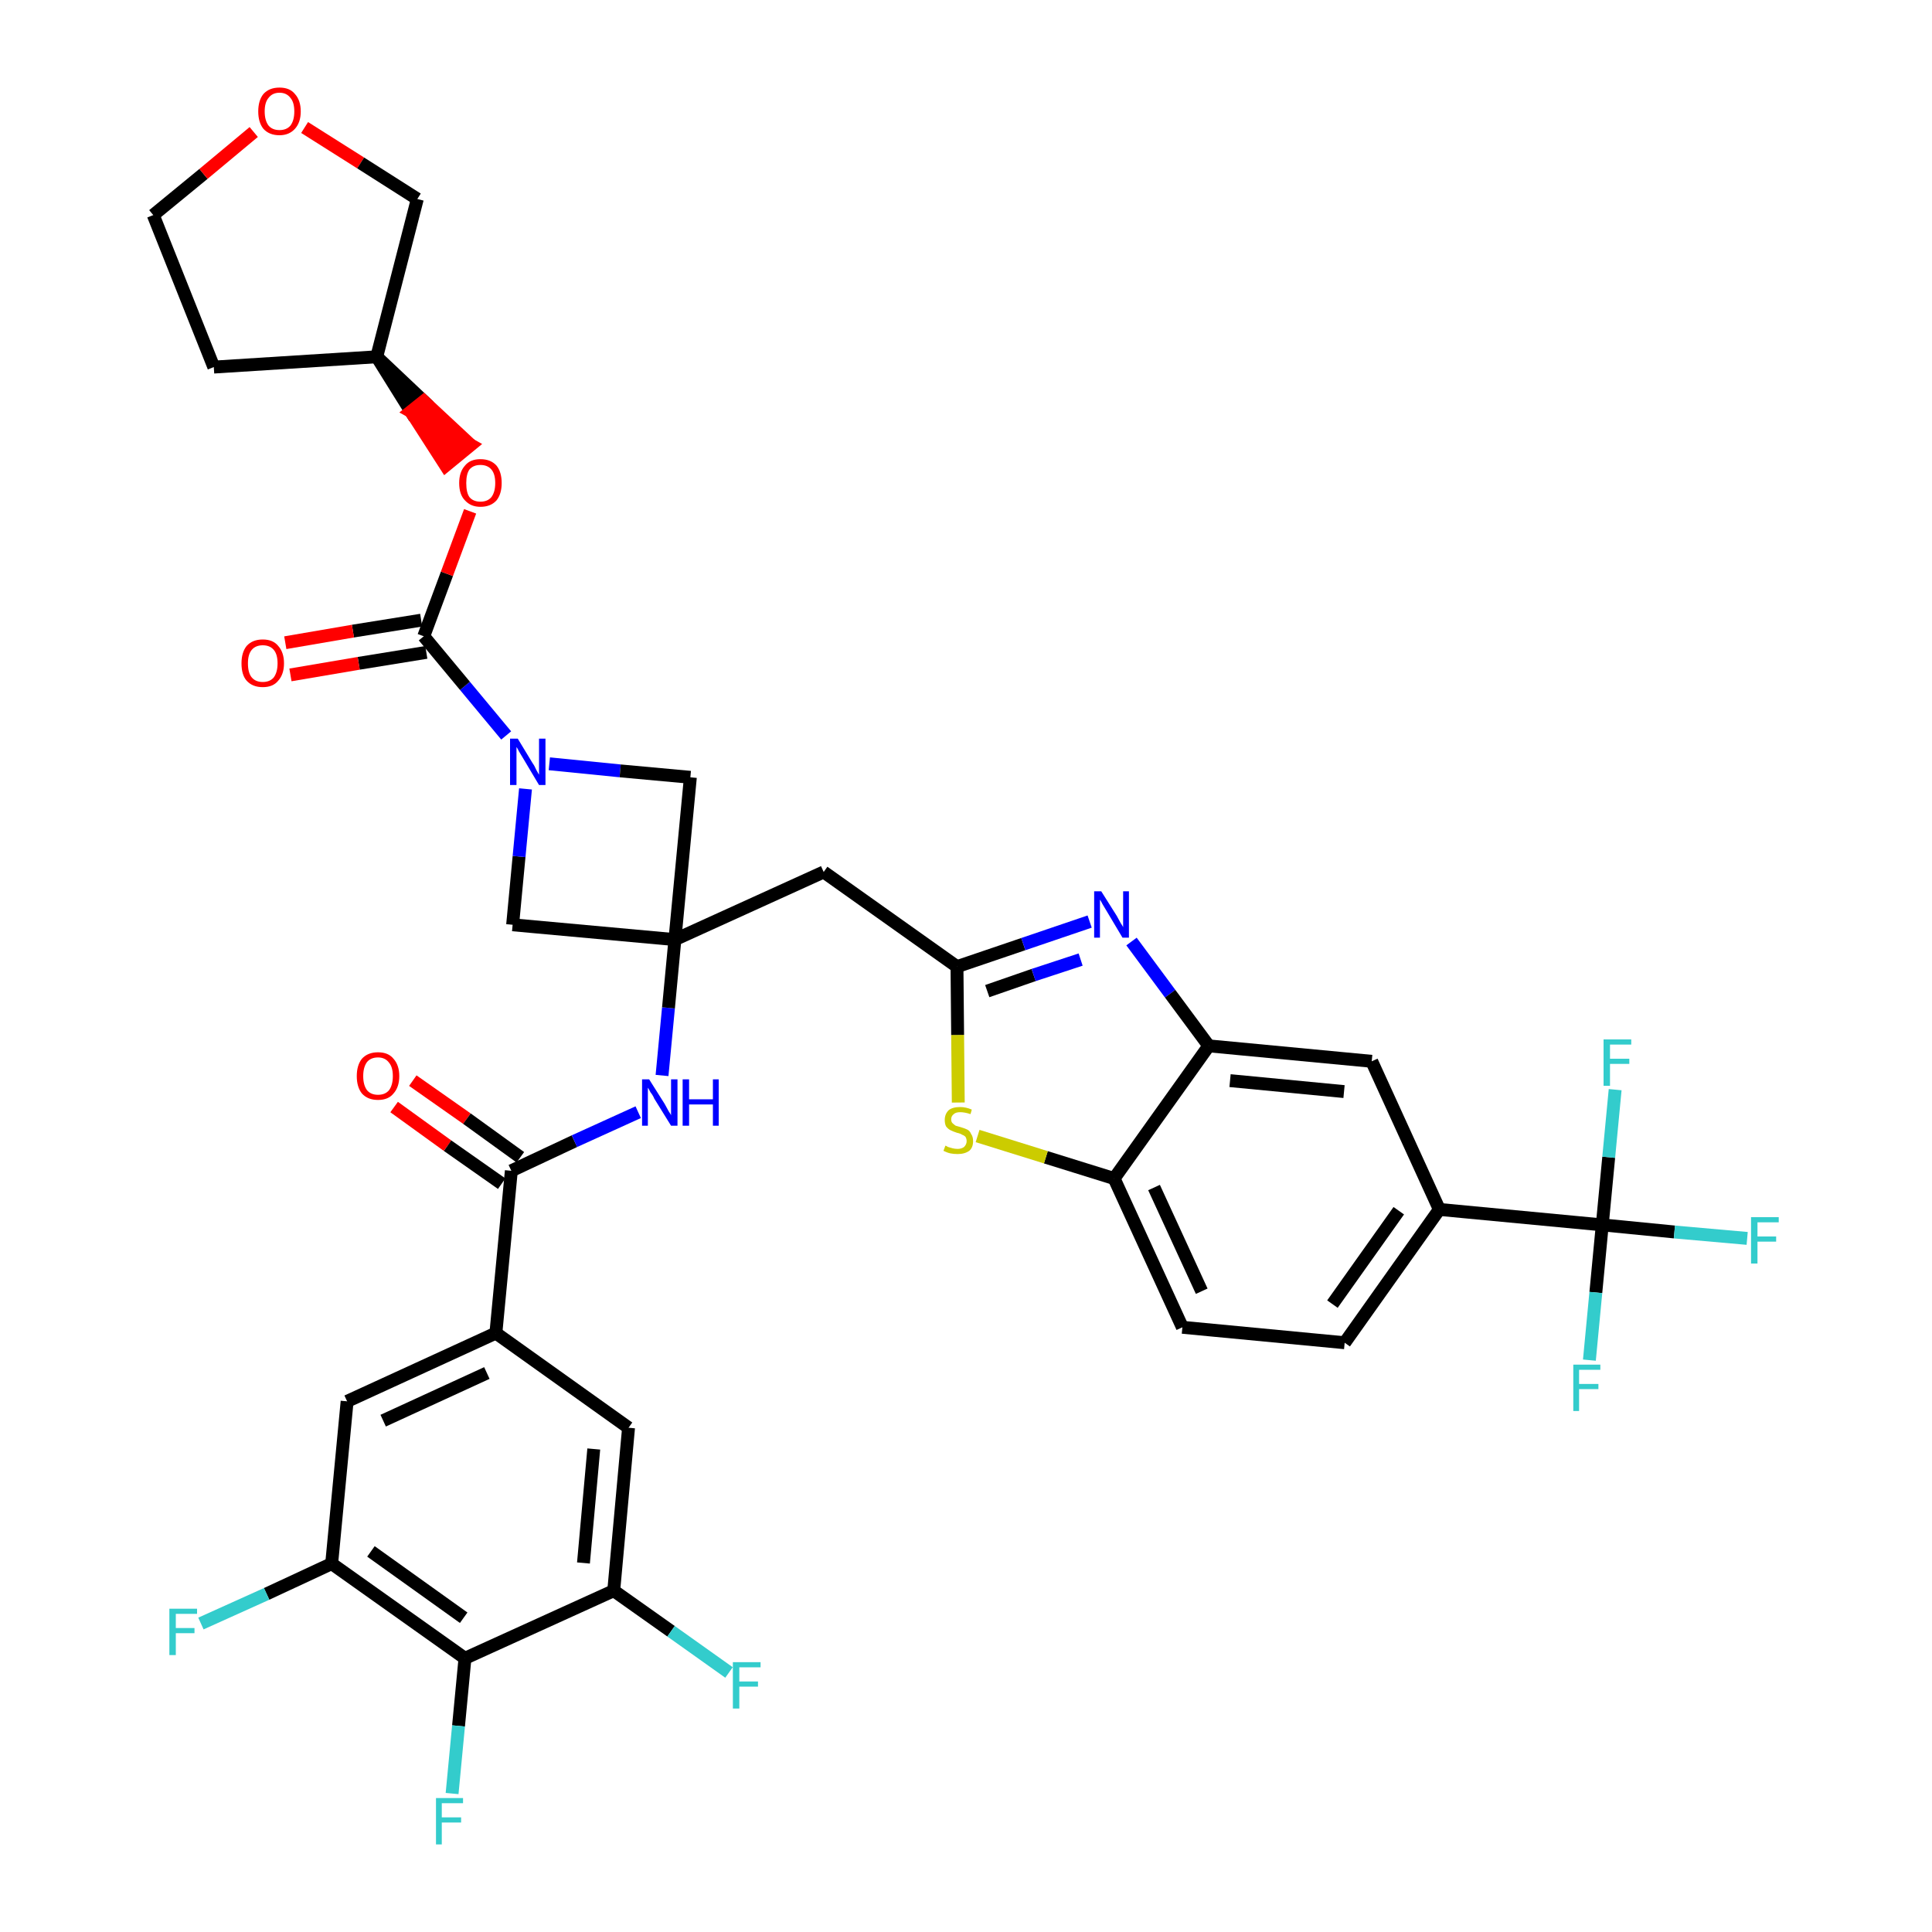 <?xml version='1.0' encoding='iso-8859-1'?>
<svg version='1.1' baseProfile='full'
              xmlns='http://www.w3.org/2000/svg'
                      xmlns:rdkit='http://www.rdkit.org/xml'
                      xmlns:xlink='http://www.w3.org/1999/xlink'
                  xml:space='preserve'
width='300px' height='300px' viewBox='0 0 300 300'>
<!-- END OF HEADER -->
<path class='bond-0 atom-0 atom-1' d='M 61.2,171.9 L 69.5,177.9' style='fill:none;fill-rule:evenodd;stroke:#FF0000;stroke-width:2.0px;stroke-linecap:butt;stroke-linejoin:miter;stroke-opacity:1' />
<path class='bond-0 atom-0 atom-1' d='M 69.5,177.9 L 77.9,183.8' style='fill:none;fill-rule:evenodd;stroke:#000000;stroke-width:2.0px;stroke-linecap:butt;stroke-linejoin:miter;stroke-opacity:1' />
<path class='bond-0 atom-0 atom-1' d='M 64.1,167.8 L 72.5,173.7' style='fill:none;fill-rule:evenodd;stroke:#FF0000;stroke-width:2.0px;stroke-linecap:butt;stroke-linejoin:miter;stroke-opacity:1' />
<path class='bond-0 atom-0 atom-1' d='M 72.5,173.7 L 80.8,179.7' style='fill:none;fill-rule:evenodd;stroke:#000000;stroke-width:2.0px;stroke-linecap:butt;stroke-linejoin:miter;stroke-opacity:1' />
<path class='bond-1 atom-1 atom-2' d='M 79.4,181.8 L 89.2,177.2' style='fill:none;fill-rule:evenodd;stroke:#000000;stroke-width:2.0px;stroke-linecap:butt;stroke-linejoin:miter;stroke-opacity:1' />
<path class='bond-1 atom-1 atom-2' d='M 89.2,177.2 L 99.1,172.7' style='fill:none;fill-rule:evenodd;stroke:#0000FF;stroke-width:2.0px;stroke-linecap:butt;stroke-linejoin:miter;stroke-opacity:1' />
<path class='bond-28 atom-1 atom-29' d='M 79.4,181.8 L 77.0,207.0' style='fill:none;fill-rule:evenodd;stroke:#000000;stroke-width:2.0px;stroke-linecap:butt;stroke-linejoin:miter;stroke-opacity:1' />
<path class='bond-2 atom-2 atom-3' d='M 102.8,167.0 L 103.8,156.5' style='fill:none;fill-rule:evenodd;stroke:#0000FF;stroke-width:2.0px;stroke-linecap:butt;stroke-linejoin:miter;stroke-opacity:1' />
<path class='bond-2 atom-2 atom-3' d='M 103.8,156.5 L 104.8,145.9' style='fill:none;fill-rule:evenodd;stroke:#000000;stroke-width:2.0px;stroke-linecap:butt;stroke-linejoin:miter;stroke-opacity:1' />
<path class='bond-3 atom-3 atom-4' d='M 104.8,145.9 L 127.9,135.4' style='fill:none;fill-rule:evenodd;stroke:#000000;stroke-width:2.0px;stroke-linecap:butt;stroke-linejoin:miter;stroke-opacity:1' />
<path class='bond-17 atom-3 atom-18' d='M 104.8,145.9 L 79.6,143.6' style='fill:none;fill-rule:evenodd;stroke:#000000;stroke-width:2.0px;stroke-linecap:butt;stroke-linejoin:miter;stroke-opacity:1' />
<path class='bond-37 atom-28 atom-3' d='M 107.2,120.7 L 104.8,145.9' style='fill:none;fill-rule:evenodd;stroke:#000000;stroke-width:2.0px;stroke-linecap:butt;stroke-linejoin:miter;stroke-opacity:1' />
<path class='bond-4 atom-4 atom-5' d='M 127.9,135.4 L 148.6,150.1' style='fill:none;fill-rule:evenodd;stroke:#000000;stroke-width:2.0px;stroke-linecap:butt;stroke-linejoin:miter;stroke-opacity:1' />
<path class='bond-5 atom-5 atom-6' d='M 148.6,150.1 L 158.9,146.6' style='fill:none;fill-rule:evenodd;stroke:#000000;stroke-width:2.0px;stroke-linecap:butt;stroke-linejoin:miter;stroke-opacity:1' />
<path class='bond-5 atom-5 atom-6' d='M 158.9,146.6 L 169.2,143.1' style='fill:none;fill-rule:evenodd;stroke:#0000FF;stroke-width:2.0px;stroke-linecap:butt;stroke-linejoin:miter;stroke-opacity:1' />
<path class='bond-5 atom-5 atom-6' d='M 153.3,153.9 L 160.5,151.4' style='fill:none;fill-rule:evenodd;stroke:#000000;stroke-width:2.0px;stroke-linecap:butt;stroke-linejoin:miter;stroke-opacity:1' />
<path class='bond-5 atom-5 atom-6' d='M 160.5,151.4 L 167.8,149.0' style='fill:none;fill-rule:evenodd;stroke:#0000FF;stroke-width:2.0px;stroke-linecap:butt;stroke-linejoin:miter;stroke-opacity:1' />
<path class='bond-39 atom-17 atom-5' d='M 148.8,171.2 L 148.7,160.7' style='fill:none;fill-rule:evenodd;stroke:#CCCC00;stroke-width:2.0px;stroke-linecap:butt;stroke-linejoin:miter;stroke-opacity:1' />
<path class='bond-39 atom-17 atom-5' d='M 148.7,160.7 L 148.6,150.1' style='fill:none;fill-rule:evenodd;stroke:#000000;stroke-width:2.0px;stroke-linecap:butt;stroke-linejoin:miter;stroke-opacity:1' />
<path class='bond-6 atom-6 atom-7' d='M 175.7,146.2 L 181.7,154.3' style='fill:none;fill-rule:evenodd;stroke:#0000FF;stroke-width:2.0px;stroke-linecap:butt;stroke-linejoin:miter;stroke-opacity:1' />
<path class='bond-6 atom-6 atom-7' d='M 181.7,154.3 L 187.7,162.4' style='fill:none;fill-rule:evenodd;stroke:#000000;stroke-width:2.0px;stroke-linecap:butt;stroke-linejoin:miter;stroke-opacity:1' />
<path class='bond-7 atom-7 atom-8' d='M 187.7,162.4 L 213.0,164.8' style='fill:none;fill-rule:evenodd;stroke:#000000;stroke-width:2.0px;stroke-linecap:butt;stroke-linejoin:miter;stroke-opacity:1' />
<path class='bond-7 atom-7 atom-8' d='M 191.0,167.8 L 208.7,169.5' style='fill:none;fill-rule:evenodd;stroke:#000000;stroke-width:2.0px;stroke-linecap:butt;stroke-linejoin:miter;stroke-opacity:1' />
<path class='bond-41 atom-16 atom-7' d='M 173.0,183.0 L 187.7,162.4' style='fill:none;fill-rule:evenodd;stroke:#000000;stroke-width:2.0px;stroke-linecap:butt;stroke-linejoin:miter;stroke-opacity:1' />
<path class='bond-8 atom-8 atom-9' d='M 213.0,164.8 L 223.5,187.8' style='fill:none;fill-rule:evenodd;stroke:#000000;stroke-width:2.0px;stroke-linecap:butt;stroke-linejoin:miter;stroke-opacity:1' />
<path class='bond-9 atom-9 atom-10' d='M 223.5,187.8 L 248.8,190.2' style='fill:none;fill-rule:evenodd;stroke:#000000;stroke-width:2.0px;stroke-linecap:butt;stroke-linejoin:miter;stroke-opacity:1' />
<path class='bond-13 atom-9 atom-14' d='M 223.5,187.8 L 208.8,208.5' style='fill:none;fill-rule:evenodd;stroke:#000000;stroke-width:2.0px;stroke-linecap:butt;stroke-linejoin:miter;stroke-opacity:1' />
<path class='bond-13 atom-9 atom-14' d='M 217.2,188.0 L 206.9,202.5' style='fill:none;fill-rule:evenodd;stroke:#000000;stroke-width:2.0px;stroke-linecap:butt;stroke-linejoin:miter;stroke-opacity:1' />
<path class='bond-10 atom-10 atom-11' d='M 248.8,190.2 L 260.0,191.3' style='fill:none;fill-rule:evenodd;stroke:#000000;stroke-width:2.0px;stroke-linecap:butt;stroke-linejoin:miter;stroke-opacity:1' />
<path class='bond-10 atom-10 atom-11' d='M 260.0,191.3 L 271.3,192.3' style='fill:none;fill-rule:evenodd;stroke:#33CCCC;stroke-width:2.0px;stroke-linecap:butt;stroke-linejoin:miter;stroke-opacity:1' />
<path class='bond-11 atom-10 atom-12' d='M 248.8,190.2 L 247.8,200.7' style='fill:none;fill-rule:evenodd;stroke:#000000;stroke-width:2.0px;stroke-linecap:butt;stroke-linejoin:miter;stroke-opacity:1' />
<path class='bond-11 atom-10 atom-12' d='M 247.8,200.7 L 246.8,211.2' style='fill:none;fill-rule:evenodd;stroke:#33CCCC;stroke-width:2.0px;stroke-linecap:butt;stroke-linejoin:miter;stroke-opacity:1' />
<path class='bond-12 atom-10 atom-13' d='M 248.8,190.2 L 249.8,179.7' style='fill:none;fill-rule:evenodd;stroke:#000000;stroke-width:2.0px;stroke-linecap:butt;stroke-linejoin:miter;stroke-opacity:1' />
<path class='bond-12 atom-10 atom-13' d='M 249.8,179.7 L 250.8,169.2' style='fill:none;fill-rule:evenodd;stroke:#33CCCC;stroke-width:2.0px;stroke-linecap:butt;stroke-linejoin:miter;stroke-opacity:1' />
<path class='bond-14 atom-14 atom-15' d='M 208.8,208.5 L 183.6,206.1' style='fill:none;fill-rule:evenodd;stroke:#000000;stroke-width:2.0px;stroke-linecap:butt;stroke-linejoin:miter;stroke-opacity:1' />
<path class='bond-15 atom-15 atom-16' d='M 183.6,206.1 L 173.0,183.0' style='fill:none;fill-rule:evenodd;stroke:#000000;stroke-width:2.0px;stroke-linecap:butt;stroke-linejoin:miter;stroke-opacity:1' />
<path class='bond-15 atom-15 atom-16' d='M 186.6,200.5 L 179.2,184.4' style='fill:none;fill-rule:evenodd;stroke:#000000;stroke-width:2.0px;stroke-linecap:butt;stroke-linejoin:miter;stroke-opacity:1' />
<path class='bond-16 atom-16 atom-17' d='M 173.0,183.0 L 162.4,179.7' style='fill:none;fill-rule:evenodd;stroke:#000000;stroke-width:2.0px;stroke-linecap:butt;stroke-linejoin:miter;stroke-opacity:1' />
<path class='bond-16 atom-16 atom-17' d='M 162.4,179.7 L 151.8,176.4' style='fill:none;fill-rule:evenodd;stroke:#CCCC00;stroke-width:2.0px;stroke-linecap:butt;stroke-linejoin:miter;stroke-opacity:1' />
<path class='bond-18 atom-18 atom-19' d='M 79.6,143.6 L 80.6,133.0' style='fill:none;fill-rule:evenodd;stroke:#000000;stroke-width:2.0px;stroke-linecap:butt;stroke-linejoin:miter;stroke-opacity:1' />
<path class='bond-18 atom-18 atom-19' d='M 80.6,133.0 L 81.6,122.5' style='fill:none;fill-rule:evenodd;stroke:#0000FF;stroke-width:2.0px;stroke-linecap:butt;stroke-linejoin:miter;stroke-opacity:1' />
<path class='bond-19 atom-19 atom-20' d='M 78.6,114.2 L 72.2,106.5' style='fill:none;fill-rule:evenodd;stroke:#0000FF;stroke-width:2.0px;stroke-linecap:butt;stroke-linejoin:miter;stroke-opacity:1' />
<path class='bond-19 atom-19 atom-20' d='M 72.2,106.5 L 65.8,98.8' style='fill:none;fill-rule:evenodd;stroke:#000000;stroke-width:2.0px;stroke-linecap:butt;stroke-linejoin:miter;stroke-opacity:1' />
<path class='bond-27 atom-19 atom-28' d='M 85.3,118.6 L 96.3,119.7' style='fill:none;fill-rule:evenodd;stroke:#0000FF;stroke-width:2.0px;stroke-linecap:butt;stroke-linejoin:miter;stroke-opacity:1' />
<path class='bond-27 atom-19 atom-28' d='M 96.3,119.7 L 107.2,120.7' style='fill:none;fill-rule:evenodd;stroke:#000000;stroke-width:2.0px;stroke-linecap:butt;stroke-linejoin:miter;stroke-opacity:1' />
<path class='bond-20 atom-20 atom-21' d='M 65.4,96.3 L 54.8,98.0' style='fill:none;fill-rule:evenodd;stroke:#000000;stroke-width:2.0px;stroke-linecap:butt;stroke-linejoin:miter;stroke-opacity:1' />
<path class='bond-20 atom-20 atom-21' d='M 54.8,98.0 L 44.3,99.8' style='fill:none;fill-rule:evenodd;stroke:#FF0000;stroke-width:2.0px;stroke-linecap:butt;stroke-linejoin:miter;stroke-opacity:1' />
<path class='bond-20 atom-20 atom-21' d='M 66.2,101.3 L 55.7,103.0' style='fill:none;fill-rule:evenodd;stroke:#000000;stroke-width:2.0px;stroke-linecap:butt;stroke-linejoin:miter;stroke-opacity:1' />
<path class='bond-20 atom-20 atom-21' d='M 55.7,103.0 L 45.1,104.8' style='fill:none;fill-rule:evenodd;stroke:#FF0000;stroke-width:2.0px;stroke-linecap:butt;stroke-linejoin:miter;stroke-opacity:1' />
<path class='bond-21 atom-20 atom-22' d='M 65.8,98.8 L 69.4,89.1' style='fill:none;fill-rule:evenodd;stroke:#000000;stroke-width:2.0px;stroke-linecap:butt;stroke-linejoin:miter;stroke-opacity:1' />
<path class='bond-21 atom-20 atom-22' d='M 69.4,89.1 L 73.0,79.4' style='fill:none;fill-rule:evenodd;stroke:#FF0000;stroke-width:2.0px;stroke-linecap:butt;stroke-linejoin:miter;stroke-opacity:1' />
<path class='bond-22 atom-23 atom-22' d='M 58.5,55.4 L 63.8,63.9 L 65.8,62.3 Z' style='fill:#000000;fill-rule:evenodd;fill-opacity:1;stroke:#000000;stroke-width:2.0px;stroke-linecap:butt;stroke-linejoin:miter;stroke-opacity:1;' />
<path class='bond-22 atom-23 atom-22' d='M 63.8,63.9 L 73.1,69.1 L 69.2,72.3 Z' style='fill:#FF0000;fill-rule:evenodd;fill-opacity:1;stroke:#FF0000;stroke-width:2.0px;stroke-linecap:butt;stroke-linejoin:miter;stroke-opacity:1;' />
<path class='bond-22 atom-23 atom-22' d='M 63.8,63.9 L 65.8,62.3 L 73.1,69.1 Z' style='fill:#FF0000;fill-rule:evenodd;fill-opacity:1;stroke:#FF0000;stroke-width:2.0px;stroke-linecap:butt;stroke-linejoin:miter;stroke-opacity:1;' />
<path class='bond-23 atom-23 atom-24' d='M 58.5,55.4 L 33.2,57.0' style='fill:none;fill-rule:evenodd;stroke:#000000;stroke-width:2.0px;stroke-linecap:butt;stroke-linejoin:miter;stroke-opacity:1' />
<path class='bond-40 atom-27 atom-23' d='M 64.8,30.9 L 58.5,55.4' style='fill:none;fill-rule:evenodd;stroke:#000000;stroke-width:2.0px;stroke-linecap:butt;stroke-linejoin:miter;stroke-opacity:1' />
<path class='bond-24 atom-24 atom-25' d='M 33.2,57.0 L 23.8,33.4' style='fill:none;fill-rule:evenodd;stroke:#000000;stroke-width:2.0px;stroke-linecap:butt;stroke-linejoin:miter;stroke-opacity:1' />
<path class='bond-25 atom-25 atom-26' d='M 23.8,33.4 L 31.6,27.0' style='fill:none;fill-rule:evenodd;stroke:#000000;stroke-width:2.0px;stroke-linecap:butt;stroke-linejoin:miter;stroke-opacity:1' />
<path class='bond-25 atom-25 atom-26' d='M 31.6,27.0 L 39.4,20.5' style='fill:none;fill-rule:evenodd;stroke:#FF0000;stroke-width:2.0px;stroke-linecap:butt;stroke-linejoin:miter;stroke-opacity:1' />
<path class='bond-26 atom-26 atom-27' d='M 47.3,19.8 L 56.0,25.3' style='fill:none;fill-rule:evenodd;stroke:#FF0000;stroke-width:2.0px;stroke-linecap:butt;stroke-linejoin:miter;stroke-opacity:1' />
<path class='bond-26 atom-26 atom-27' d='M 56.0,25.3 L 64.8,30.9' style='fill:none;fill-rule:evenodd;stroke:#000000;stroke-width:2.0px;stroke-linecap:butt;stroke-linejoin:miter;stroke-opacity:1' />
<path class='bond-29 atom-29 atom-30' d='M 77.0,207.0 L 53.9,217.6' style='fill:none;fill-rule:evenodd;stroke:#000000;stroke-width:2.0px;stroke-linecap:butt;stroke-linejoin:miter;stroke-opacity:1' />
<path class='bond-29 atom-29 atom-30' d='M 75.6,213.2 L 59.5,220.6' style='fill:none;fill-rule:evenodd;stroke:#000000;stroke-width:2.0px;stroke-linecap:butt;stroke-linejoin:miter;stroke-opacity:1' />
<path class='bond-38 atom-37 atom-29' d='M 97.6,221.7 L 77.0,207.0' style='fill:none;fill-rule:evenodd;stroke:#000000;stroke-width:2.0px;stroke-linecap:butt;stroke-linejoin:miter;stroke-opacity:1' />
<path class='bond-30 atom-30 atom-31' d='M 53.9,217.6 L 51.5,242.8' style='fill:none;fill-rule:evenodd;stroke:#000000;stroke-width:2.0px;stroke-linecap:butt;stroke-linejoin:miter;stroke-opacity:1' />
<path class='bond-31 atom-31 atom-32' d='M 51.5,242.8 L 41.4,247.5' style='fill:none;fill-rule:evenodd;stroke:#000000;stroke-width:2.0px;stroke-linecap:butt;stroke-linejoin:miter;stroke-opacity:1' />
<path class='bond-31 atom-31 atom-32' d='M 41.4,247.5 L 31.2,252.1' style='fill:none;fill-rule:evenodd;stroke:#33CCCC;stroke-width:2.0px;stroke-linecap:butt;stroke-linejoin:miter;stroke-opacity:1' />
<path class='bond-32 atom-31 atom-33' d='M 51.5,242.8 L 72.2,257.5' style='fill:none;fill-rule:evenodd;stroke:#000000;stroke-width:2.0px;stroke-linecap:butt;stroke-linejoin:miter;stroke-opacity:1' />
<path class='bond-32 atom-31 atom-33' d='M 57.6,240.9 L 72.0,251.2' style='fill:none;fill-rule:evenodd;stroke:#000000;stroke-width:2.0px;stroke-linecap:butt;stroke-linejoin:miter;stroke-opacity:1' />
<path class='bond-33 atom-33 atom-34' d='M 72.2,257.5 L 71.2,268.0' style='fill:none;fill-rule:evenodd;stroke:#000000;stroke-width:2.0px;stroke-linecap:butt;stroke-linejoin:miter;stroke-opacity:1' />
<path class='bond-33 atom-33 atom-34' d='M 71.2,268.0 L 70.2,278.5' style='fill:none;fill-rule:evenodd;stroke:#33CCCC;stroke-width:2.0px;stroke-linecap:butt;stroke-linejoin:miter;stroke-opacity:1' />
<path class='bond-34 atom-33 atom-35' d='M 72.2,257.5 L 95.3,247.0' style='fill:none;fill-rule:evenodd;stroke:#000000;stroke-width:2.0px;stroke-linecap:butt;stroke-linejoin:miter;stroke-opacity:1' />
<path class='bond-35 atom-35 atom-36' d='M 95.3,247.0 L 104.2,253.3' style='fill:none;fill-rule:evenodd;stroke:#000000;stroke-width:2.0px;stroke-linecap:butt;stroke-linejoin:miter;stroke-opacity:1' />
<path class='bond-35 atom-35 atom-36' d='M 104.2,253.3 L 113.2,259.7' style='fill:none;fill-rule:evenodd;stroke:#33CCCC;stroke-width:2.0px;stroke-linecap:butt;stroke-linejoin:miter;stroke-opacity:1' />
<path class='bond-36 atom-35 atom-37' d='M 95.3,247.0 L 97.6,221.7' style='fill:none;fill-rule:evenodd;stroke:#000000;stroke-width:2.0px;stroke-linecap:butt;stroke-linejoin:miter;stroke-opacity:1' />
<path class='bond-36 atom-35 atom-37' d='M 90.6,242.7 L 92.2,225.0' style='fill:none;fill-rule:evenodd;stroke:#000000;stroke-width:2.0px;stroke-linecap:butt;stroke-linejoin:miter;stroke-opacity:1' />
<path  class='atom-0' d='M 55.4 167.1
Q 55.4 165.4, 56.2 164.4
Q 57.1 163.4, 58.7 163.4
Q 60.3 163.4, 61.1 164.4
Q 62.0 165.4, 62.0 167.1
Q 62.0 168.8, 61.1 169.8
Q 60.3 170.8, 58.7 170.8
Q 57.1 170.8, 56.2 169.8
Q 55.4 168.8, 55.4 167.1
M 58.7 170.0
Q 59.8 170.0, 60.4 169.3
Q 61.0 168.5, 61.0 167.1
Q 61.0 165.7, 60.4 165.0
Q 59.8 164.2, 58.7 164.2
Q 57.6 164.2, 57.0 164.9
Q 56.4 165.7, 56.4 167.1
Q 56.4 168.5, 57.0 169.3
Q 57.6 170.0, 58.7 170.0
' fill='#FF0000'/>
<path  class='atom-2' d='M 100.8 167.6
L 103.2 171.4
Q 103.4 171.8, 103.8 172.5
Q 104.2 173.1, 104.2 173.2
L 104.2 167.6
L 105.2 167.6
L 105.2 174.8
L 104.2 174.8
L 101.6 170.6
Q 101.4 170.1, 101.0 169.6
Q 100.7 169.0, 100.6 168.9
L 100.6 174.8
L 99.7 174.8
L 99.7 167.6
L 100.8 167.6
' fill='#0000FF'/>
<path  class='atom-2' d='M 106.0 167.6
L 107.0 167.6
L 107.0 170.7
L 110.7 170.7
L 110.7 167.6
L 111.6 167.6
L 111.6 174.8
L 110.7 174.8
L 110.7 171.5
L 107.0 171.5
L 107.0 174.8
L 106.0 174.8
L 106.0 167.6
' fill='#0000FF'/>
<path  class='atom-6' d='M 171.0 138.4
L 173.4 142.2
Q 173.6 142.6, 174.0 143.3
Q 174.4 143.9, 174.4 144.0
L 174.4 138.4
L 175.3 138.4
L 175.3 145.6
L 174.3 145.6
L 171.8 141.4
Q 171.5 140.9, 171.2 140.4
Q 170.9 139.8, 170.8 139.7
L 170.8 145.6
L 169.9 145.6
L 169.9 138.4
L 171.0 138.4
' fill='#0000FF'/>
<path  class='atom-11' d='M 271.9 189.0
L 276.2 189.0
L 276.2 189.8
L 272.9 189.8
L 272.9 192.0
L 275.8 192.0
L 275.8 192.8
L 272.9 192.8
L 272.9 196.2
L 271.9 196.2
L 271.9 189.0
' fill='#33CCCC'/>
<path  class='atom-12' d='M 244.3 211.9
L 248.5 211.9
L 248.5 212.7
L 245.2 212.7
L 245.2 214.9
L 248.2 214.9
L 248.2 215.7
L 245.2 215.7
L 245.2 219.1
L 244.3 219.1
L 244.3 211.9
' fill='#33CCCC'/>
<path  class='atom-13' d='M 249.0 161.4
L 253.3 161.4
L 253.3 162.2
L 250.0 162.2
L 250.0 164.4
L 253.0 164.4
L 253.0 165.2
L 250.0 165.2
L 250.0 168.6
L 249.0 168.6
L 249.0 161.4
' fill='#33CCCC'/>
<path  class='atom-17' d='M 146.8 177.9
Q 146.9 177.9, 147.2 178.1
Q 147.5 178.2, 147.9 178.3
Q 148.3 178.4, 148.7 178.4
Q 149.3 178.4, 149.7 178.1
Q 150.1 177.7, 150.1 177.2
Q 150.1 176.8, 149.9 176.5
Q 149.7 176.3, 149.4 176.2
Q 149.1 176.0, 148.6 175.9
Q 148.0 175.7, 147.6 175.5
Q 147.2 175.3, 146.9 174.9
Q 146.7 174.5, 146.7 173.9
Q 146.7 173.0, 147.3 172.4
Q 147.9 171.9, 149.1 171.9
Q 150.0 171.9, 150.9 172.3
L 150.7 173.0
Q 149.8 172.7, 149.1 172.7
Q 148.4 172.7, 148.1 173.0
Q 147.7 173.3, 147.7 173.8
Q 147.7 174.2, 147.9 174.4
Q 148.1 174.6, 148.4 174.8
Q 148.7 174.9, 149.1 175.0
Q 149.8 175.2, 150.2 175.4
Q 150.6 175.6, 150.8 176.1
Q 151.1 176.5, 151.1 177.2
Q 151.1 178.2, 150.5 178.7
Q 149.8 179.2, 148.7 179.2
Q 148.1 179.2, 147.6 179.1
Q 147.1 179.0, 146.5 178.7
L 146.8 177.9
' fill='#CCCC00'/>
<path  class='atom-19' d='M 80.4 114.7
L 82.7 118.5
Q 83.0 118.9, 83.3 119.6
Q 83.7 120.3, 83.7 120.3
L 83.7 114.7
L 84.7 114.7
L 84.7 121.9
L 83.7 121.9
L 81.2 117.7
Q 80.9 117.2, 80.6 116.7
Q 80.3 116.1, 80.2 116.0
L 80.2 121.9
L 79.2 121.9
L 79.2 114.7
L 80.4 114.7
' fill='#0000FF'/>
<path  class='atom-21' d='M 37.5 103.0
Q 37.5 101.3, 38.3 100.3
Q 39.2 99.3, 40.8 99.3
Q 42.4 99.3, 43.2 100.3
Q 44.1 101.3, 44.1 103.0
Q 44.1 104.7, 43.2 105.7
Q 42.4 106.7, 40.8 106.7
Q 39.2 106.7, 38.3 105.7
Q 37.5 104.8, 37.5 103.0
M 40.8 105.9
Q 41.9 105.9, 42.5 105.2
Q 43.1 104.4, 43.1 103.0
Q 43.1 101.6, 42.5 100.9
Q 41.9 100.2, 40.8 100.2
Q 39.7 100.2, 39.1 100.9
Q 38.5 101.6, 38.5 103.0
Q 38.5 104.5, 39.1 105.2
Q 39.7 105.9, 40.8 105.9
' fill='#FF0000'/>
<path  class='atom-22' d='M 71.3 75.0
Q 71.3 73.3, 72.2 72.3
Q 73.0 71.3, 74.6 71.3
Q 76.2 71.3, 77.1 72.3
Q 77.9 73.3, 77.9 75.0
Q 77.9 76.7, 77.1 77.7
Q 76.2 78.7, 74.6 78.7
Q 73.1 78.7, 72.2 77.7
Q 71.3 76.8, 71.3 75.0
M 74.6 77.9
Q 75.7 77.9, 76.3 77.2
Q 76.9 76.4, 76.9 75.0
Q 76.9 73.6, 76.3 72.9
Q 75.7 72.2, 74.6 72.2
Q 73.5 72.2, 72.9 72.9
Q 72.4 73.6, 72.4 75.0
Q 72.4 76.5, 72.9 77.2
Q 73.5 77.9, 74.6 77.9
' fill='#FF0000'/>
<path  class='atom-26' d='M 40.1 17.3
Q 40.1 15.6, 40.9 14.6
Q 41.8 13.6, 43.4 13.6
Q 45.0 13.6, 45.8 14.6
Q 46.7 15.6, 46.7 17.3
Q 46.7 19.0, 45.8 20.0
Q 44.9 21.0, 43.4 21.0
Q 41.8 21.0, 40.9 20.0
Q 40.1 19.0, 40.1 17.3
M 43.4 20.2
Q 44.5 20.2, 45.1 19.5
Q 45.7 18.7, 45.7 17.3
Q 45.7 15.9, 45.1 15.2
Q 44.5 14.4, 43.4 14.4
Q 42.3 14.4, 41.7 15.2
Q 41.1 15.9, 41.1 17.3
Q 41.1 18.7, 41.7 19.5
Q 42.3 20.2, 43.4 20.2
' fill='#FF0000'/>
<path  class='atom-32' d='M 26.3 249.8
L 30.6 249.8
L 30.6 250.6
L 27.3 250.6
L 27.3 252.8
L 30.2 252.8
L 30.2 253.6
L 27.3 253.6
L 27.3 257.0
L 26.3 257.0
L 26.3 249.8
' fill='#33CCCC'/>
<path  class='atom-34' d='M 67.7 279.2
L 71.9 279.2
L 71.9 280.0
L 68.6 280.0
L 68.6 282.2
L 71.6 282.2
L 71.6 283.0
L 68.6 283.0
L 68.6 286.4
L 67.7 286.4
L 67.7 279.2
' fill='#33CCCC'/>
<path  class='atom-36' d='M 113.8 258.1
L 118.1 258.1
L 118.1 258.9
L 114.8 258.9
L 114.8 261.1
L 117.7 261.1
L 117.7 261.9
L 114.8 261.9
L 114.8 265.3
L 113.8 265.3
L 113.8 258.1
' fill='#33CCCC'/>
</svg>

